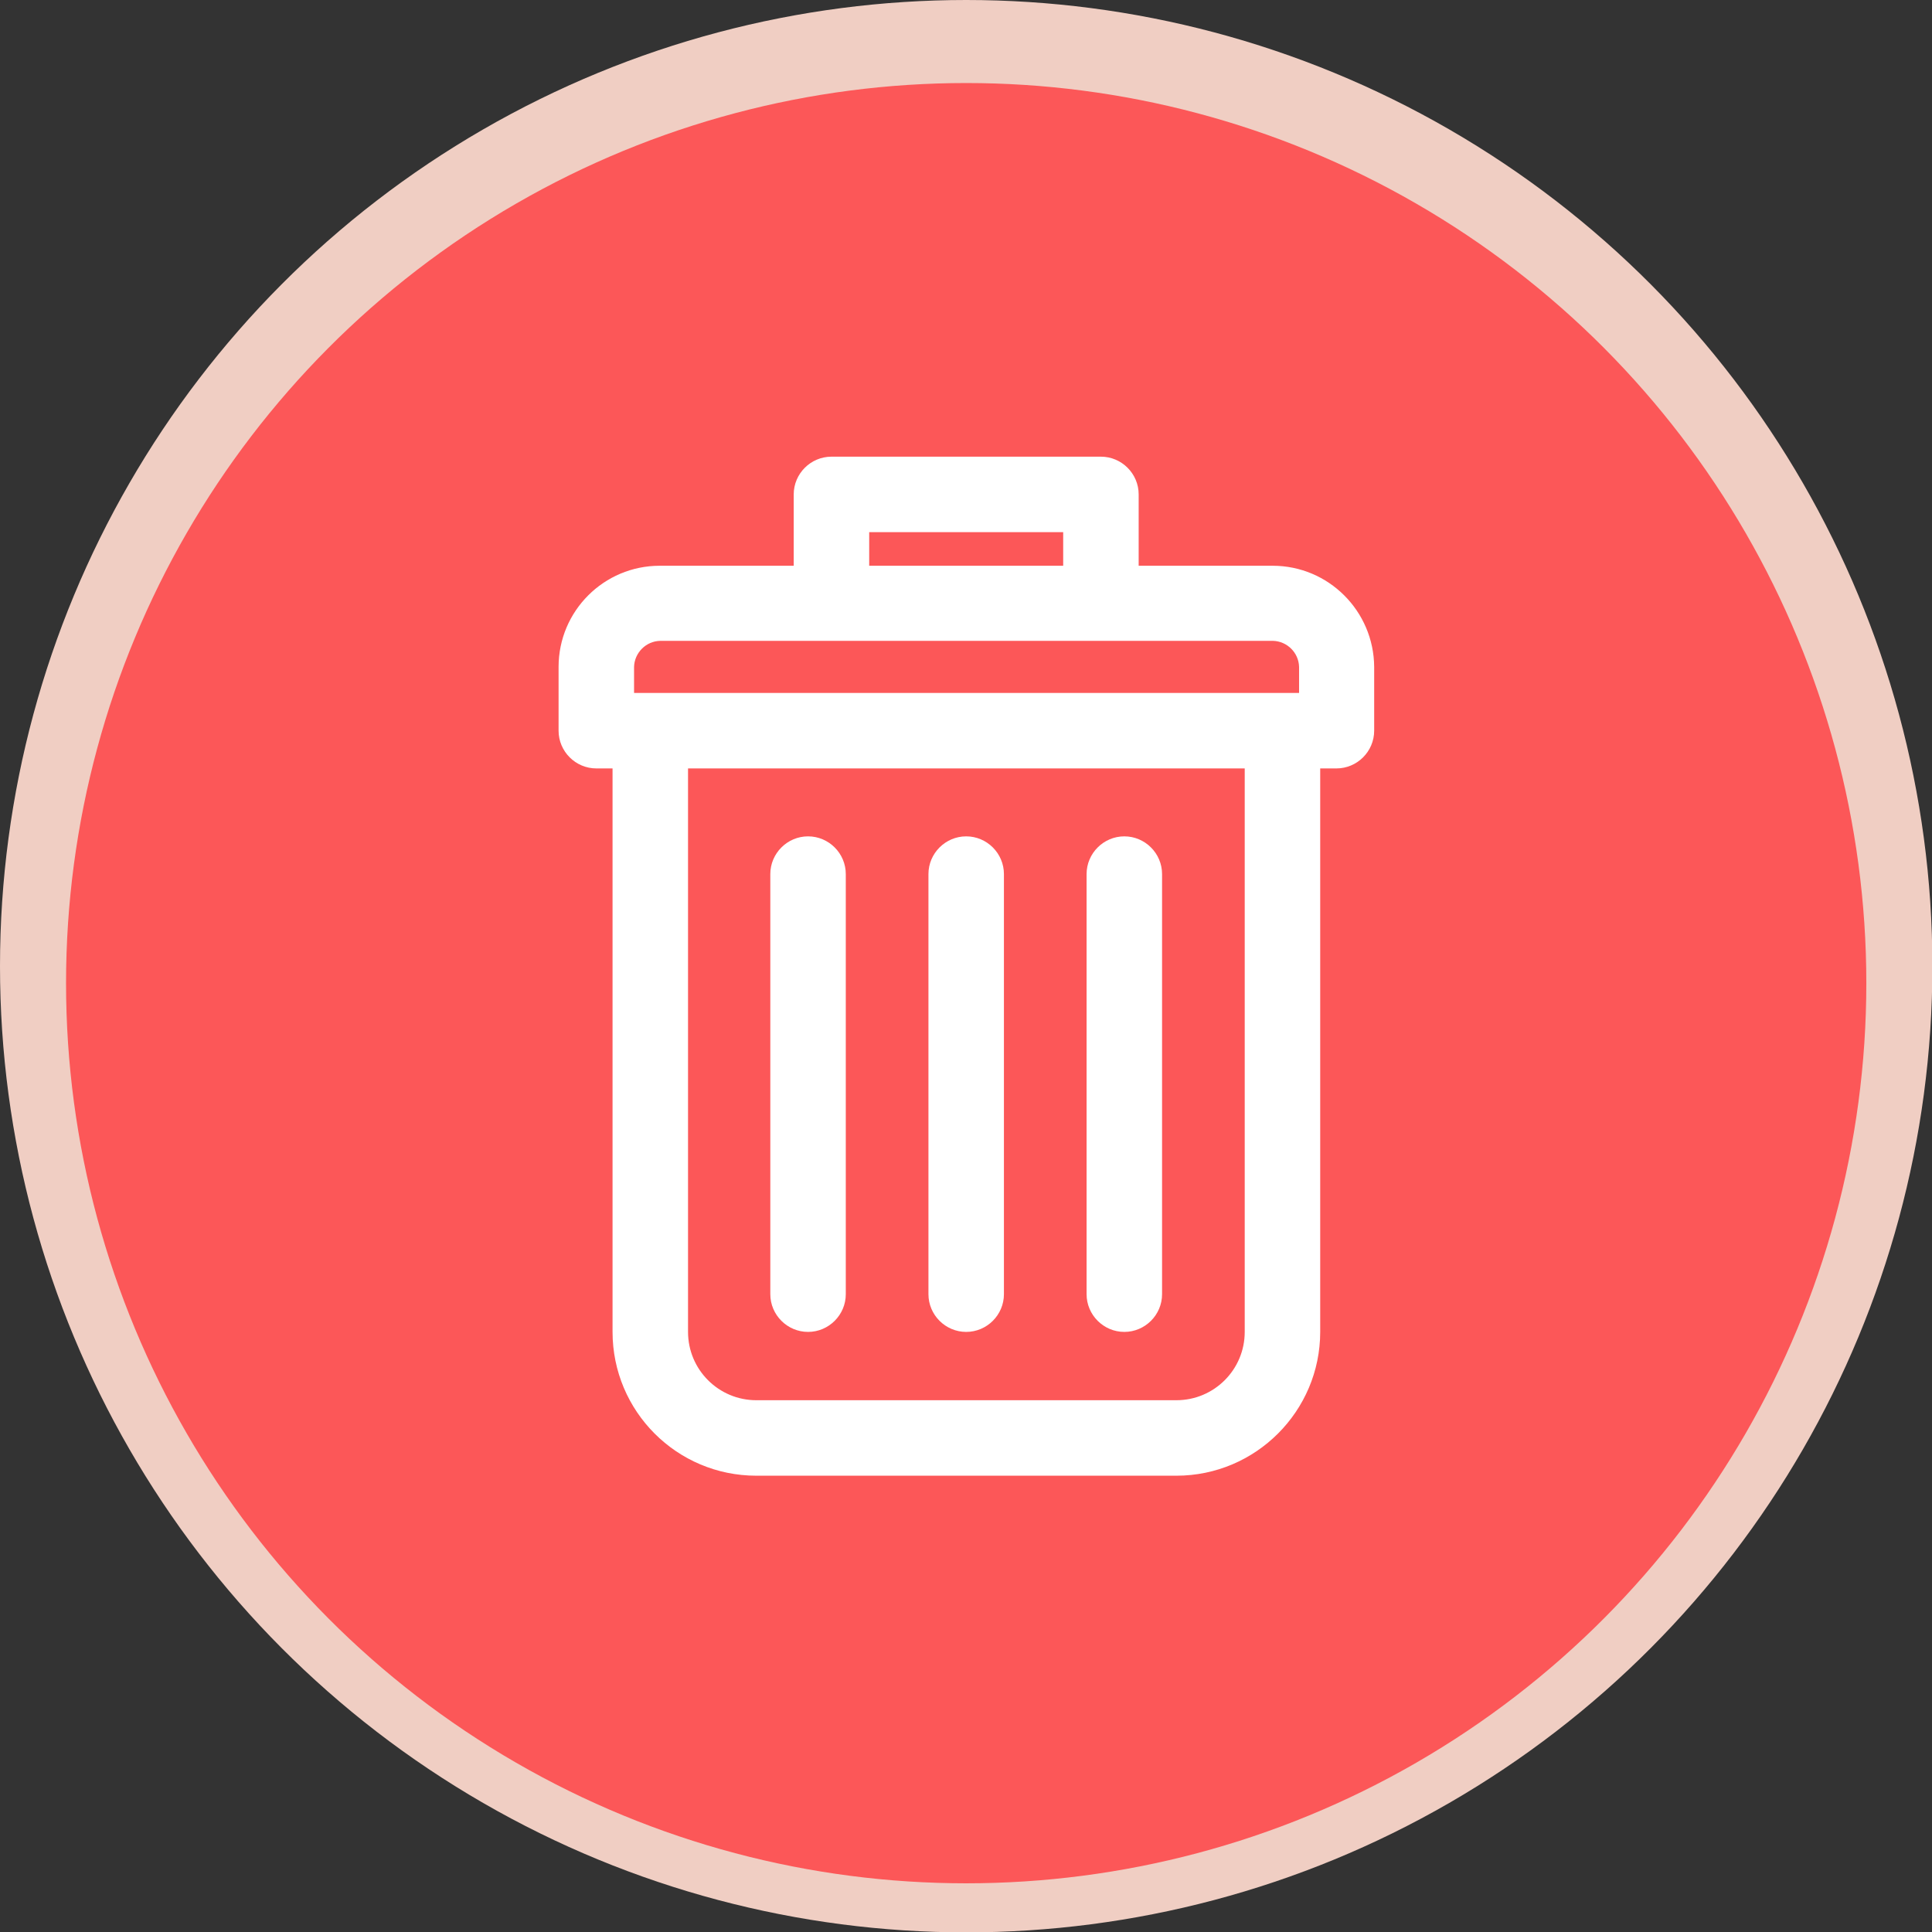 <?xml version="1.0" encoding="utf-8"?>
<!-- Generator: Adobe Illustrator 25.0.1, SVG Export Plug-In . SVG Version: 6.00 Build 0)  -->
<svg version="1.1" id="Слой_1" xmlns="http://www.w3.org/2000/svg" xmlns:xlink="http://www.w3.org/1999/xlink" x="0px" y="0px"
	 viewBox="0 0 511.9 511.9" style="enable-background:new 0 0 511.9 511.9;" xml:space="preserve">
<rect x="0" y="0" width="511.9" height="511.9" fill="#333333" stroke="none"/>
<style type="text/css">
	.st0{fill:#F0CEC3;}
	.st1{fill:#FC5758;}
	.st2{fill-rule:evenodd;clip-rule:evenodd;fill:#FFFFFF;}
</style>
<g id="Слой_2_1_">
	<g id="Слой_1-2">
		<circle class="st0" cx="256" cy="256" r="256"/>
		<circle class="st1" cx="256" cy="260.5" r="238.5"/>
		<path class="st2" d="M337.2,149.9h-35.5V131c0-5.5-4.5-10-10-10h-71.4c-5.5,0-10,4.5-10,10v18.9h-35.5c-14.8,0-26.8,12-26.8,26.8
			v16.9c0,5.5,4.5,10,10,10h4.3v149.3c0,21,17,38.1,38.1,38.1h111.3c21,0,38.1-17.1,38.1-38.1V203.6h4.3c5.5,0,10-4.5,10-10v-16.9
			C364,161.9,352,149.9,337.2,149.9L337.2,149.9z M230.3,141h51.4v8.9h-51.4V141z M168,176.7c0.1-3.7,3.1-6.8,6.9-6.9h162.4
			c3.7,0.1,6.8,3.1,6.9,6.9v6.9H168V176.7z M329.8,352.9c0,10-8.1,18.1-18.1,18.1l0,0H200.4c-10,0-18.1-8.1-18.1-18.1V203.6h147.5
			V352.9z M246,342.9V231.6c0-5.5,4.5-10,10-10c5.5,0,10,4.5,10,10v111.3c0,5.5-4.5,10-10,10C250.5,352.9,246,348.4,246,342.9
			L246,342.9z M204.1,342.9V231.6c0-5.5,4.5-10,10-10s10,4.5,10,10v111.3c0,5.5-4.5,10-10,10S204.1,348.4,204.1,342.9L204.1,342.9z
			 M287.9,342.9V231.6c0-5.5,4.5-10,10-10s10,4.5,10,10v111.3c0,5.5-4.5,10-10,10S287.9,348.4,287.9,342.9L287.9,342.9z"/>
	</g>
</g>
</svg>
